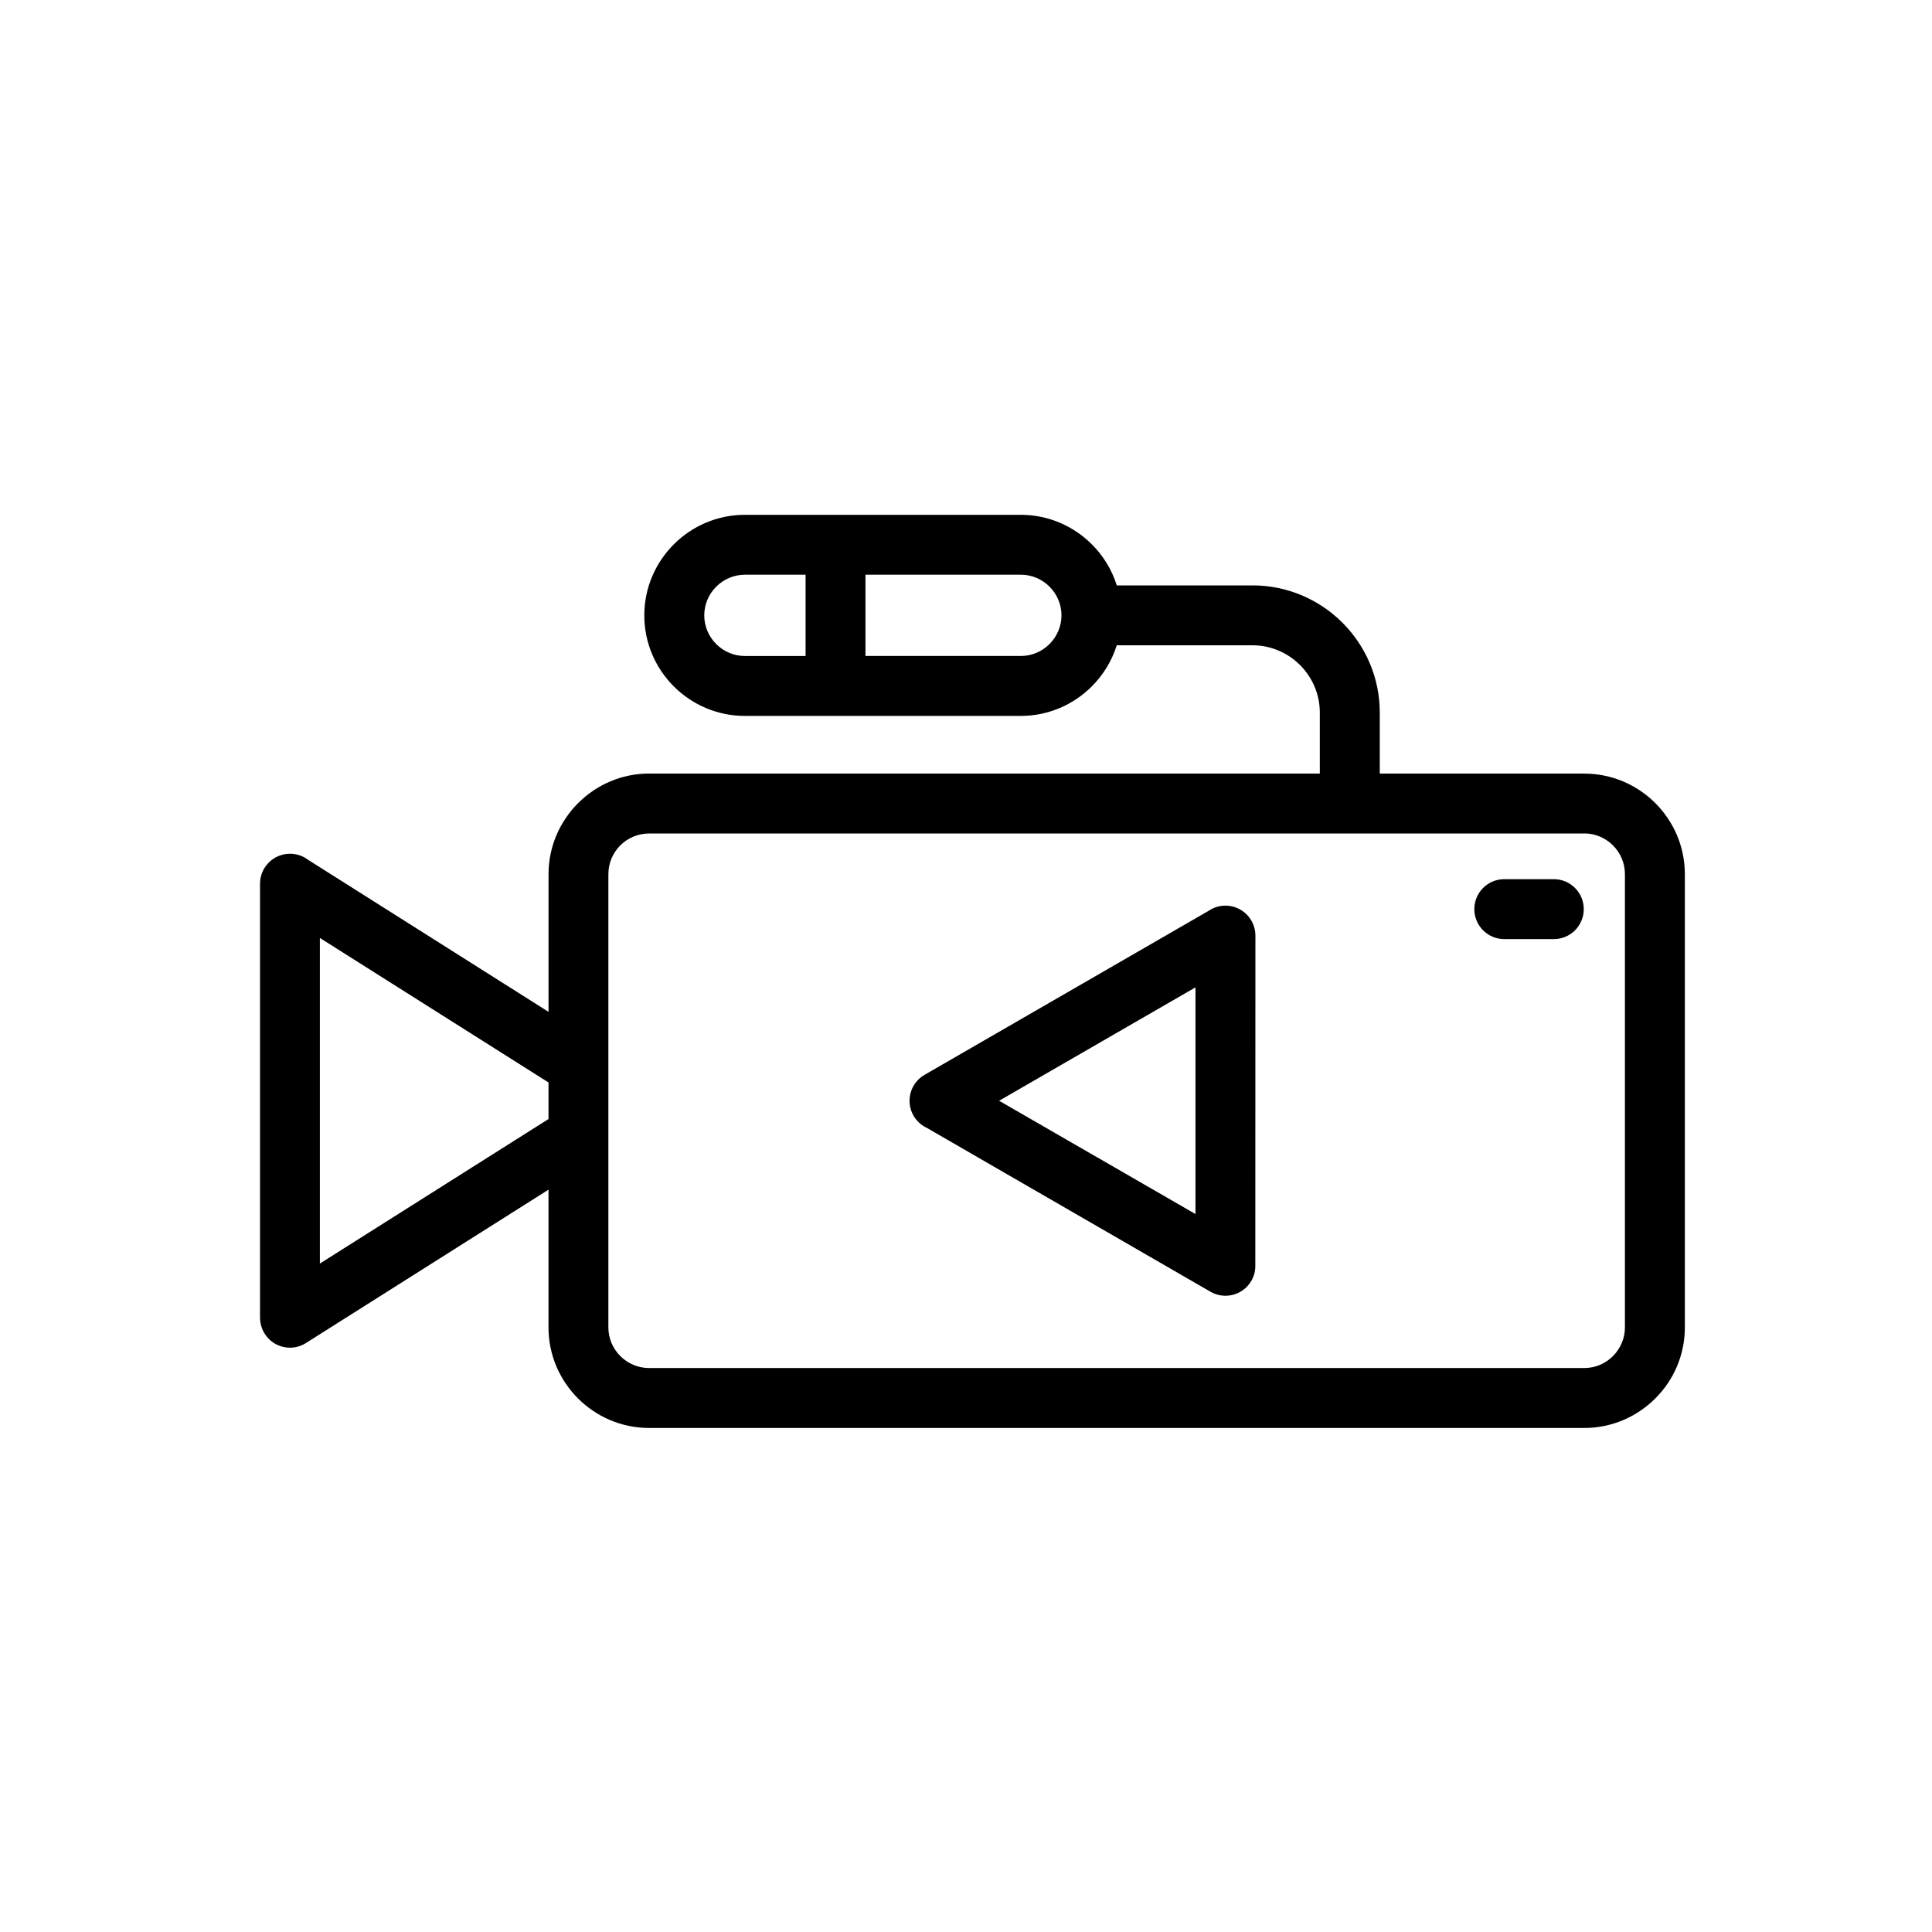 <?xml version="1.0" encoding="utf-8"?>
<!-- Generator: Adobe Illustrator 16.0.3, SVG Export Plug-In . SVG Version: 6.00 Build 0)  -->
<!DOCTYPE svg PUBLIC "-//W3C//DTD SVG 1.1//EN" "http://www.w3.org/Graphics/SVG/1.1/DTD/svg11.dtd">
<svg version="1.1" id="Capa_1" xmlns="http://www.w3.org/2000/svg" xmlns:xlink="http://www.w3.org/1999/xlink" x="0px" y="0px"
	 width="192px" height="192px" viewBox="0 0 192 192" enable-background="new 0 0 192 192" xml:space="preserve">
<g>
	<path d="M157.446,76.88c2.751,0,5.251,1.125,7.059,2.934c1.809,1.808,2.934,4.309,2.934,7.059v45.053
		c0,2.745-1.125,5.246-2.942,7.054c-1.808,1.805-4.304,2.93-7.045,2.93H64.502c-2.75,0-5.25-1.125-7.059-2.934
		s-2.934-4.309-2.934-7.055v-13.692l-24.113,15.246c-1.385,0.876-3.219,0.456-4.09-0.929c-0.309-0.49-0.455-1.04-0.465-1.58V87.823
		c0-1.647,1.336-2.979,2.979-2.979c0.674,0,1.295,0.224,1.791,0.599l23.902,15.113V86.867c0-2.741,1.125-5.237,2.943-7.059
		c1.813-1.808,4.303-2.933,7.045-2.933h66.661v-6.058c0-1.84-0.755-3.514-1.964-4.724c-1.21-1.21-2.885-1.965-4.724-1.965h-13.492
		c-0.491,1.563-1.354,2.96-2.479,4.085c-1.808,1.809-4.309,2.934-7.059,2.934H83.025H74.02c-2.75,0-5.25-1.125-7.059-2.934
		c-1.807-1.808-2.932-4.304-2.932-7.059c0-2.75,1.125-5.25,2.932-7.059c1.809-1.808,4.309-2.933,7.059-2.933h9.006h18.421
		c2.75,0,5.251,1.125,7.059,2.933c1.13,1.125,1.991,2.523,2.479,4.081h13.492c3.482,0,6.647,1.42,8.934,3.706
		c2.285,2.286,3.71,5.452,3.71,8.934v6.059h20.332L157.446,76.88z M80.057,57.115h-6.031c-1.104,0-2.117,0.455-2.85,1.188
		s-1.188,1.746-1.188,2.853c0,1.107,0.455,2.116,1.188,2.849s1.742,1.188,2.85,1.188h6.031V57.115L80.057,57.115z M101.451,65.191
		c1.107,0,2.116-0.455,2.849-1.188c0.731-0.732,1.188-1.746,1.188-2.853c0-1.103-0.456-2.116-1.188-2.849
		c-0.732-0.732-1.741-1.188-2.849-1.188H86.008v8.076H101.451z M149.495,93.328c-1.647,0-2.978-1.335-2.978-2.979
		c0-1.647,1.335-2.978,2.978-2.978h4.92c1.647,0,2.978,1.335,2.978,2.978c0,1.647-1.335,2.979-2.978,2.979H149.495z M92.039,112.053
		c-0.504-0.25-0.945-0.647-1.25-1.17c-0.82-1.42-0.34-3.236,1.08-4.059l28.267-16.322c0.469-0.317,1.035-0.5,1.647-0.5
		c1.647,0,2.978,1.335,2.978,2.978l-0.009,32.824c0.005,0.505-0.125,1.019-0.397,1.487c-0.821,1.419-2.639,1.901-4.059,1.08
		l-28.257-16.323V112.053z M109.05,115.021l9.755,5.63V98.123L99.29,109.392l9.765,5.635L109.05,115.021z M157.446,82.832
		c-30.984,0-61.964,0-92.948,0c-1.107,0-2.127,0.456-2.854,1.183c-0.729,0.728-1.184,1.741-1.184,2.853v19.078v6.893v0.054v19.028
		c0,1.104,0.455,2.112,1.188,2.844c0.732,0.732,1.742,1.188,2.85,1.188h92.948c1.112,0,2.125-0.456,2.849-1.188
		c0.732-0.731,1.188-1.74,1.188-2.848V86.863c0-1.103-0.455-2.116-1.188-2.849s-1.741-1.188-2.849-1.188V82.832z M54.51,107.574
		L31.789,93.212v32.359l22.721-14.362v-3.639V107.574z"/>
</g>
</svg>
